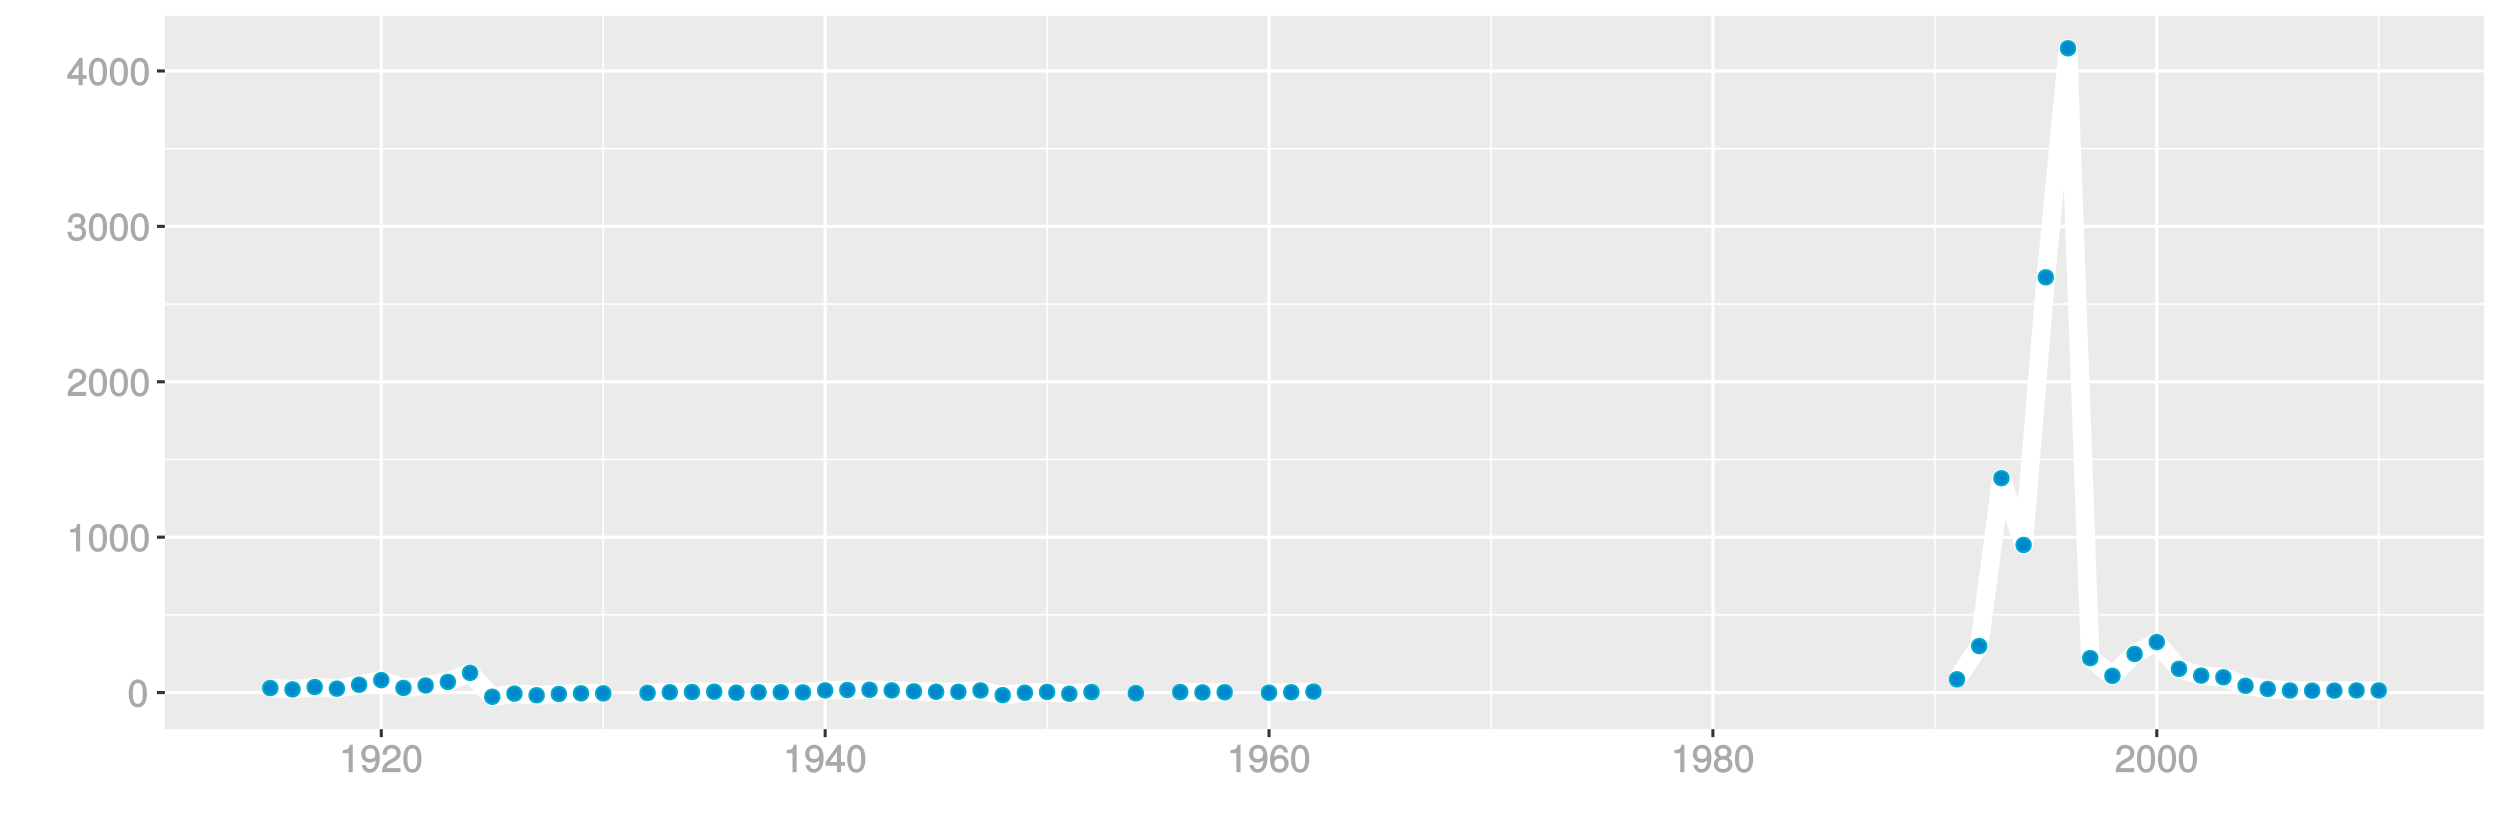 <?xml version="1.0" encoding="UTF-8"?>
<svg xmlns="http://www.w3.org/2000/svg" xmlns:xlink="http://www.w3.org/1999/xlink" width="864pt" height="288pt" viewBox="0 0 864 288" version="1.1">
<defs>
<g>
<symbol overflow="visible" id="glyph0-0">
<path style="stroke:none;" d=""/>
</symbol>
<symbol overflow="visible" id="glyph0-1">
<path style="stroke:none;" d="M 6.719 -4.562 C 6.719 -7.766 5.578 -9.484 3.578 -9.484 C 1.594 -9.484 0.422 -7.734 0.422 -4.641 C 0.422 -1.531 1.594 0.188 3.578 0.188 C 5.531 0.188 6.719 -1.531 6.719 -4.562 Z M 5.281 -4.672 C 5.281 -2.047 4.828 -1.031 3.547 -1.031 C 2.344 -1.031 1.859 -2.109 1.859 -4.625 C 1.859 -7.156 2.344 -8.203 3.578 -8.203 C 4.812 -8.203 5.281 -7.141 5.281 -4.672 Z M 5.281 -4.672 "/>
</symbol>
<symbol overflow="visible" id="glyph0-2">
<path style="stroke:none;" d="M 4.641 -0.125 L 4.641 -9.484 L 3.656 -9.484 C 3.219 -7.938 3.094 -7.875 1.188 -7.625 L 1.188 -6.562 L 3.219 -6.562 L 3.219 0 L 4.641 0 Z M 4.641 -0.125 "/>
</symbol>
<symbol overflow="visible" id="glyph0-3">
<path style="stroke:none;" d="M 6.766 -6.641 C 6.766 -8.203 5.438 -9.484 3.688 -9.484 C 1.812 -9.484 0.578 -8.391 0.5 -6.016 L 1.906 -6.016 C 2.016 -7.703 2.516 -8.219 3.656 -8.219 C 4.688 -8.219 5.328 -7.609 5.328 -6.609 C 5.328 -5.891 4.938 -5.359 4.125 -4.891 L 2.922 -4.219 C 1 -3.125 0.406 -2.156 0.281 0 L 6.703 0 L 6.703 -1.406 L 1.891 -1.406 C 1.969 -2.016 2.359 -2.406 3.484 -3.062 L 4.781 -3.766 C 6.078 -4.453 6.766 -5.516 6.766 -6.641 Z M 6.766 -6.641 "/>
</symbol>
<symbol overflow="visible" id="glyph0-4">
<path style="stroke:none;" d="M 6.703 -2.812 C 6.703 -3.922 6.125 -4.719 5.016 -5.094 L 5.016 -4.828 C 5.875 -5.156 6.438 -5.891 6.438 -6.812 C 6.438 -8.391 5.25 -9.484 3.5 -9.484 C 1.641 -9.484 0.5 -8.328 0.469 -6.234 L 1.891 -6.234 C 1.906 -7.734 2.344 -8.219 3.516 -8.219 C 4.531 -8.219 4.984 -7.75 4.984 -6.766 C 4.984 -5.781 4.703 -5.531 2.734 -5.531 L 2.734 -4.297 L 3.5 -4.297 C 4.766 -4.297 5.266 -3.828 5.266 -2.797 C 5.266 -1.641 4.688 -1.094 3.5 -1.094 C 2.25 -1.094 1.766 -1.578 1.672 -3.062 L 0.266 -3.062 C 0.422 -0.859 1.578 0.188 3.453 0.188 C 5.359 0.188 6.703 -1.062 6.703 -2.812 Z M 6.703 -2.812 "/>
</symbol>
<symbol overflow="visible" id="glyph0-5">
<path style="stroke:none;" d="M 6.891 -2.344 L 6.891 -3.516 L 5.531 -3.516 L 5.531 -9.484 L 4.469 -9.484 L 0.219 -3.594 L 0.219 -2.203 L 4.109 -2.203 L 4.109 0 L 5.531 0 L 5.531 -2.203 L 6.891 -2.203 Z M 4.25 -3.516 L 1.625 -3.516 L 4.344 -7.312 L 4.109 -7.391 L 4.109 -3.516 Z M 4.25 -3.516 "/>
</symbol>
<symbol overflow="visible" id="glyph0-6">
<path style="stroke:none;" d="M 6.75 -4.953 C 6.75 -7.844 5.609 -9.484 3.516 -9.484 C 1.75 -9.484 0.344 -8.094 0.344 -6.297 C 0.344 -4.578 1.656 -3.281 3.328 -3.281 C 4.203 -3.281 4.922 -3.641 5.531 -4.359 L 5.297 -4.453 C 5.281 -2.203 4.688 -1.094 3.375 -1.094 C 2.578 -1.094 2.141 -1.453 1.938 -2.484 L 0.516 -2.484 C 0.766 -0.828 1.891 0.188 3.297 0.188 C 5.453 0.188 6.75 -1.766 6.75 -4.953 Z M 5.219 -6.312 C 5.219 -5.188 4.578 -4.578 3.453 -4.578 C 2.359 -4.578 1.797 -5.141 1.797 -6.391 C 1.797 -7.547 2.438 -8.219 3.5 -8.219 C 4.562 -8.219 5.219 -7.516 5.219 -6.312 Z M 5.219 -6.312 "/>
</symbol>
<symbol overflow="visible" id="glyph0-7">
<path style="stroke:none;" d="M 6.797 -2.984 C 6.797 -4.703 5.5 -6 3.844 -6 C 2.938 -6 2.125 -5.609 1.625 -4.922 L 1.859 -4.844 C 1.875 -7.078 2.469 -8.203 3.781 -8.203 C 4.594 -8.203 5 -7.828 5.219 -6.812 L 6.625 -6.812 C 6.391 -8.453 5.266 -9.484 3.859 -9.484 C 1.719 -9.484 0.422 -7.547 0.422 -4.328 C 0.422 -1.453 1.547 0.188 3.656 0.188 C 5.406 0.188 6.797 -1.188 6.797 -2.984 Z M 5.359 -2.906 C 5.359 -1.734 4.719 -1.094 3.672 -1.094 C 2.594 -1.094 1.922 -1.781 1.922 -2.969 C 1.922 -4.109 2.578 -4.719 3.703 -4.719 C 4.812 -4.719 5.359 -4.141 5.359 -2.906 Z M 5.359 -2.906 "/>
</symbol>
<symbol overflow="visible" id="glyph0-8">
<path style="stroke:none;" d="M 6.797 -2.734 C 6.797 -3.75 6.156 -4.609 5.344 -4.984 C 6.125 -5.453 6.469 -6.016 6.469 -6.891 C 6.469 -8.328 5.219 -9.484 3.578 -9.484 C 1.953 -9.484 0.656 -8.328 0.656 -6.891 C 0.656 -6.031 1.016 -5.469 1.781 -4.984 C 1 -4.609 0.344 -3.75 0.344 -2.75 C 0.344 -1.047 1.75 0.188 3.578 0.188 C 5.391 0.188 6.797 -1.047 6.797 -2.734 Z M 5.031 -6.859 C 5.031 -6 4.531 -5.578 3.578 -5.578 C 2.609 -5.578 2.109 -6 2.109 -6.875 C 2.109 -7.766 2.609 -8.203 3.578 -8.203 C 4.547 -8.203 5.031 -7.766 5.031 -6.859 Z M 5.359 -2.719 C 5.359 -1.625 4.719 -1.094 3.547 -1.094 C 2.438 -1.094 1.781 -1.641 1.781 -2.719 C 1.781 -3.797 2.438 -4.344 3.578 -4.344 C 4.719 -4.344 5.359 -3.797 5.359 -2.719 Z M 5.359 -2.719 "/>
</symbol>
</g>
<clipPath id="clip1">
  <path d="M 56.984 5.48 L 859 5.48 L 859 253 L 56.984 253 Z M 56.984 5.48 "/>
</clipPath>
<clipPath id="clip2">
  <path d="M 56.984 212 L 859 212 L 859 213 L 56.984 213 Z M 56.984 212 "/>
</clipPath>
<clipPath id="clip3">
  <path d="M 56.984 158 L 859 158 L 859 160 L 56.984 160 Z M 56.984 158 "/>
</clipPath>
<clipPath id="clip4">
  <path d="M 56.984 104 L 859 104 L 859 106 L 56.984 106 Z M 56.984 104 "/>
</clipPath>
<clipPath id="clip5">
  <path d="M 56.984 51 L 859 51 L 859 52 L 56.984 52 Z M 56.984 51 "/>
</clipPath>
<clipPath id="clip6">
  <path d="M 208 5.48 L 209 5.48 L 209 253 L 208 253 Z M 208 5.48 "/>
</clipPath>
<clipPath id="clip7">
  <path d="M 361 5.48 L 363 5.48 L 363 253 L 361 253 Z M 361 5.48 "/>
</clipPath>
<clipPath id="clip8">
  <path d="M 515 5.48 L 516 5.48 L 516 253 L 515 253 Z M 515 5.48 "/>
</clipPath>
<clipPath id="clip9">
  <path d="M 668 5.48 L 669 5.48 L 669 253 L 668 253 Z M 668 5.48 "/>
</clipPath>
<clipPath id="clip10">
  <path d="M 821 5.48 L 823 5.48 L 823 253 L 821 253 Z M 821 5.48 "/>
</clipPath>
<clipPath id="clip11">
  <path d="M 56.984 238 L 859.52 238 L 859.52 240 L 56.984 240 Z M 56.984 238 "/>
</clipPath>
<clipPath id="clip12">
  <path d="M 56.984 185 L 859.52 185 L 859.52 187 L 56.984 187 Z M 56.984 185 "/>
</clipPath>
<clipPath id="clip13">
  <path d="M 56.984 131 L 859.52 131 L 859.52 133 L 56.984 133 Z M 56.984 131 "/>
</clipPath>
<clipPath id="clip14">
  <path d="M 56.984 77 L 859.52 77 L 859.52 79 L 56.984 79 Z M 56.984 77 "/>
</clipPath>
<clipPath id="clip15">
  <path d="M 56.984 23 L 859.52 23 L 859.52 26 L 56.984 26 Z M 56.984 23 "/>
</clipPath>
<clipPath id="clip16">
  <path d="M 131 5.48 L 133 5.48 L 133 253 L 131 253 Z M 131 5.48 "/>
</clipPath>
<clipPath id="clip17">
  <path d="M 284 5.48 L 286 5.48 L 286 253 L 284 253 Z M 284 5.48 "/>
</clipPath>
<clipPath id="clip18">
  <path d="M 438 5.48 L 440 5.48 L 440 253 L 438 253 Z M 438 5.48 "/>
</clipPath>
<clipPath id="clip19">
  <path d="M 591 5.48 L 593 5.48 L 593 253 L 591 253 Z M 591 5.48 "/>
</clipPath>
<clipPath id="clip20">
  <path d="M 744 5.48 L 746 5.48 L 746 253 L 744 253 Z M 744 5.48 "/>
</clipPath>
</defs>
<g id="surface336">
<rect x="0" y="0" width="864" height="288" style="fill:rgb(100%,100%,100%);fill-opacity:1;stroke:none;"/>
<rect x="0" y="0" width="864" height="288" style="fill:rgb(100%,100%,100%);fill-opacity:1;stroke:none;"/>
<path style="fill:none;stroke-width:1.067;stroke-linecap:round;stroke-linejoin:round;stroke:rgb(100%,100%,100%);stroke-opacity:1;stroke-miterlimit:10;" d="M 0 288 L 864 288 L 864 0 L 0 0 Z M 0 288 "/>
<g clip-path="url(#clip1)" clip-rule="nonzero">
<path style=" stroke:none;fill-rule:nonzero;fill:rgb(92.157%,92.157%,92.157%);fill-opacity:1;" d="M 56.984 252.016 L 858.52 252.016 L 858.52 5.48 L 56.984 5.48 Z M 56.984 252.016 "/>
</g>
<g clip-path="url(#clip2)" clip-rule="nonzero">
<path style="fill:none;stroke-width:0.533;stroke-linecap:butt;stroke-linejoin:round;stroke:rgb(100%,100%,100%);stroke-opacity:1;stroke-miterlimit:10;" d="M 56.984 212.496 L 858.52 212.496 "/>
</g>
<g clip-path="url(#clip3)" clip-rule="nonzero">
<path style="fill:none;stroke-width:0.533;stroke-linecap:butt;stroke-linejoin:round;stroke:rgb(100%,100%,100%);stroke-opacity:1;stroke-miterlimit:10;" d="M 56.984 158.789 L 858.52 158.789 "/>
</g>
<g clip-path="url(#clip4)" clip-rule="nonzero">
<path style="fill:none;stroke-width:0.533;stroke-linecap:butt;stroke-linejoin:round;stroke:rgb(100%,100%,100%);stroke-opacity:1;stroke-miterlimit:10;" d="M 56.984 105.086 L 858.52 105.086 "/>
</g>
<g clip-path="url(#clip5)" clip-rule="nonzero">
<path style="fill:none;stroke-width:0.533;stroke-linecap:butt;stroke-linejoin:round;stroke:rgb(100%,100%,100%);stroke-opacity:1;stroke-miterlimit:10;" d="M 56.984 51.379 L 858.52 51.379 "/>
</g>
<g clip-path="url(#clip6)" clip-rule="nonzero">
<path style="fill:none;stroke-width:0.533;stroke-linecap:butt;stroke-linejoin:round;stroke:rgb(100%,100%,100%);stroke-opacity:1;stroke-miterlimit:10;" d="M 208.473 252.016 L 208.473 5.48 "/>
</g>
<g clip-path="url(#clip7)" clip-rule="nonzero">
<path style="fill:none;stroke-width:0.533;stroke-linecap:butt;stroke-linejoin:round;stroke:rgb(100%,100%,100%);stroke-opacity:1;stroke-miterlimit:10;" d="M 361.875 252.016 L 361.875 5.48 "/>
</g>
<g clip-path="url(#clip8)" clip-rule="nonzero">
<path style="fill:none;stroke-width:0.533;stroke-linecap:butt;stroke-linejoin:round;stroke:rgb(100%,100%,100%);stroke-opacity:1;stroke-miterlimit:10;" d="M 515.281 252.016 L 515.281 5.48 "/>
</g>
<g clip-path="url(#clip9)" clip-rule="nonzero">
<path style="fill:none;stroke-width:0.533;stroke-linecap:butt;stroke-linejoin:round;stroke:rgb(100%,100%,100%);stroke-opacity:1;stroke-miterlimit:10;" d="M 668.684 252.016 L 668.684 5.48 "/>
</g>
<g clip-path="url(#clip10)" clip-rule="nonzero">
<path style="fill:none;stroke-width:0.533;stroke-linecap:butt;stroke-linejoin:round;stroke:rgb(100%,100%,100%);stroke-opacity:1;stroke-miterlimit:10;" d="M 822.086 252.016 L 822.086 5.48 "/>
</g>
<g clip-path="url(#clip11)" clip-rule="nonzero">
<path style="fill:none;stroke-width:1.067;stroke-linecap:butt;stroke-linejoin:round;stroke:rgb(100%,100%,100%);stroke-opacity:1;stroke-miterlimit:10;" d="M 56.984 239.348 L 858.52 239.348 "/>
</g>
<g clip-path="url(#clip12)" clip-rule="nonzero">
<path style="fill:none;stroke-width:1.067;stroke-linecap:butt;stroke-linejoin:round;stroke:rgb(100%,100%,100%);stroke-opacity:1;stroke-miterlimit:10;" d="M 56.984 185.645 L 858.52 185.645 "/>
</g>
<g clip-path="url(#clip13)" clip-rule="nonzero">
<path style="fill:none;stroke-width:1.067;stroke-linecap:butt;stroke-linejoin:round;stroke:rgb(100%,100%,100%);stroke-opacity:1;stroke-miterlimit:10;" d="M 56.984 131.938 L 858.52 131.938 "/>
</g>
<g clip-path="url(#clip14)" clip-rule="nonzero">
<path style="fill:none;stroke-width:1.067;stroke-linecap:butt;stroke-linejoin:round;stroke:rgb(100%,100%,100%);stroke-opacity:1;stroke-miterlimit:10;" d="M 56.984 78.23 L 858.52 78.23 "/>
</g>
<g clip-path="url(#clip15)" clip-rule="nonzero">
<path style="fill:none;stroke-width:1.067;stroke-linecap:butt;stroke-linejoin:round;stroke:rgb(100%,100%,100%);stroke-opacity:1;stroke-miterlimit:10;" d="M 56.984 24.527 L 858.52 24.527 "/>
</g>
<g clip-path="url(#clip16)" clip-rule="nonzero">
<path style="fill:none;stroke-width:1.067;stroke-linecap:butt;stroke-linejoin:round;stroke:rgb(100%,100%,100%);stroke-opacity:1;stroke-miterlimit:10;" d="M 131.77 252.016 L 131.77 5.48 "/>
</g>
<g clip-path="url(#clip17)" clip-rule="nonzero">
<path style="fill:none;stroke-width:1.067;stroke-linecap:butt;stroke-linejoin:round;stroke:rgb(100%,100%,100%);stroke-opacity:1;stroke-miterlimit:10;" d="M 285.176 252.016 L 285.176 5.48 "/>
</g>
<g clip-path="url(#clip18)" clip-rule="nonzero">
<path style="fill:none;stroke-width:1.067;stroke-linecap:butt;stroke-linejoin:round;stroke:rgb(100%,100%,100%);stroke-opacity:1;stroke-miterlimit:10;" d="M 438.578 252.016 L 438.578 5.48 "/>
</g>
<g clip-path="url(#clip19)" clip-rule="nonzero">
<path style="fill:none;stroke-width:1.067;stroke-linecap:butt;stroke-linejoin:round;stroke:rgb(100%,100%,100%);stroke-opacity:1;stroke-miterlimit:10;" d="M 591.98 252.016 L 591.98 5.48 "/>
</g>
<g clip-path="url(#clip20)" clip-rule="nonzero">
<path style="fill:none;stroke-width:1.067;stroke-linecap:butt;stroke-linejoin:round;stroke:rgb(100%,100%,100%);stroke-opacity:1;stroke-miterlimit:10;" d="M 745.387 252.016 L 745.387 5.48 "/>
</g>
<path style="fill:none;stroke-width:6.402;stroke-linecap:butt;stroke-linejoin:round;stroke:rgb(100%,100%,100%);stroke-opacity:1;stroke-miterlimit:1;" d="M 93.418 237.793 L 101.09 238.25 L 108.762 237.438 L 116.43 238.004 L 124.102 236.664 L 131.77 235.051 L 139.441 237.758 L 147.109 236.895 L 154.781 235.664 L 162.453 232.543 L 170.121 240.809 L 177.793 239.727 L 185.461 240.285 L 193.133 239.84 L 200.801 239.621 L 208.473 239.633 "/>
<path style="fill:none;stroke-width:6.402;stroke-linecap:butt;stroke-linejoin:round;stroke:rgb(100%,100%,100%);stroke-opacity:1;stroke-miterlimit:1;" d="M 223.812 239.469 L 231.484 239.223 L 239.152 239.168 L 246.824 239.055 L 254.492 239.402 L 262.164 239.234 L 269.832 239.238 L 277.504 239.293 L 285.176 238.602 L 292.844 238.461 L 300.516 238.387 L 308.184 238.602 L 315.855 238.93 L 323.523 239.07 L 331.195 239.086 L 338.867 238.621 L 346.535 240.254 L 354.207 239.402 L 361.875 239.133 L 369.547 239.762 L 377.215 239.18 "/>
<path style="fill:none;stroke-width:6.402;stroke-linecap:butt;stroke-linejoin:round;stroke:rgb(100%,100%,100%);stroke-opacity:1;stroke-miterlimit:1;" d="M 407.898 239.18 L 415.566 239.293 L 423.238 239.238 "/>
<path style="fill:none;stroke-width:6.402;stroke-linecap:butt;stroke-linejoin:round;stroke:rgb(100%,100%,100%);stroke-opacity:1;stroke-miterlimit:1;" d="M 438.578 239.402 L 446.25 239.242 L 453.918 239.031 "/>
<path style="fill:none;stroke-width:6.402;stroke-linecap:butt;stroke-linejoin:round;stroke:rgb(100%,100%,100%);stroke-opacity:1;stroke-miterlimit:1;" d="M 676.355 234.77 L 684.023 223.285 L 691.695 165.262 L 699.363 188.34 L 707.035 95.836 L 714.703 16.688 L 722.375 227.453 L 730.047 233.578 L 737.715 226.016 L 745.387 221.891 L 753.055 231.152 L 760.727 233.5 L 768.395 234.066 L 776.066 237.008 L 783.734 238.113 L 791.406 238.633 L 799.078 238.691 L 806.746 238.68 L 814.418 238.609 L 822.086 238.633 "/>
<path style="fill-rule:nonzero;fill:rgb(0%,53.333%,80%);fill-opacity:1;stroke-width:0.709;stroke-linecap:round;stroke-linejoin:round;stroke:rgb(0%,66.667%,80%);stroke-opacity:1;stroke-miterlimit:10;" d="M 95.906 237.793 C 95.906 241.109 90.93 241.109 90.93 237.793 C 90.93 234.477 95.906 234.477 95.906 237.793 "/>
<path style="fill-rule:nonzero;fill:rgb(0%,53.333%,80%);fill-opacity:1;stroke-width:0.709;stroke-linecap:round;stroke-linejoin:round;stroke:rgb(0%,66.667%,80%);stroke-opacity:1;stroke-miterlimit:10;" d="M 103.578 238.25 C 103.578 241.57 98.602 241.57 98.602 238.25 C 98.602 234.934 103.578 234.934 103.578 238.25 "/>
<path style="fill-rule:nonzero;fill:rgb(0%,53.333%,80%);fill-opacity:1;stroke-width:0.709;stroke-linecap:round;stroke-linejoin:round;stroke:rgb(0%,66.667%,80%);stroke-opacity:1;stroke-miterlimit:10;" d="M 111.25 237.438 C 111.25 240.754 106.273 240.754 106.273 237.438 C 106.273 234.117 111.25 234.117 111.25 237.438 "/>
<path style="fill-rule:nonzero;fill:rgb(0%,53.333%,80%);fill-opacity:1;stroke-width:0.709;stroke-linecap:round;stroke-linejoin:round;stroke:rgb(0%,66.667%,80%);stroke-opacity:1;stroke-miterlimit:10;" d="M 118.918 238.004 C 118.918 241.324 113.941 241.324 113.941 238.004 C 113.941 234.688 118.918 234.688 118.918 238.004 "/>
<path style="fill-rule:nonzero;fill:rgb(0%,53.333%,80%);fill-opacity:1;stroke-width:0.709;stroke-linecap:round;stroke-linejoin:round;stroke:rgb(0%,66.667%,80%);stroke-opacity:1;stroke-miterlimit:10;" d="M 126.59 236.664 C 126.59 239.98 121.613 239.98 121.613 236.664 C 121.613 233.344 126.59 233.344 126.59 236.664 "/>
<path style="fill-rule:nonzero;fill:rgb(0%,53.333%,80%);fill-opacity:1;stroke-width:0.709;stroke-linecap:round;stroke-linejoin:round;stroke:rgb(0%,66.667%,80%);stroke-opacity:1;stroke-miterlimit:10;" d="M 134.258 235.051 C 134.258 238.371 129.281 238.371 129.281 235.051 C 129.281 231.734 134.258 231.734 134.258 235.051 "/>
<path style="fill-rule:nonzero;fill:rgb(0%,53.333%,80%);fill-opacity:1;stroke-width:0.709;stroke-linecap:round;stroke-linejoin:round;stroke:rgb(0%,66.667%,80%);stroke-opacity:1;stroke-miterlimit:10;" d="M 141.93 237.758 C 141.93 241.074 136.953 241.074 136.953 237.758 C 136.953 234.438 141.93 234.438 141.93 237.758 "/>
<path style="fill-rule:nonzero;fill:rgb(0%,53.333%,80%);fill-opacity:1;stroke-width:0.709;stroke-linecap:round;stroke-linejoin:round;stroke:rgb(0%,66.667%,80%);stroke-opacity:1;stroke-miterlimit:10;" d="M 149.598 236.895 C 149.598 240.211 144.621 240.211 144.621 236.895 C 144.621 233.574 149.598 233.574 149.598 236.895 "/>
<path style="fill-rule:nonzero;fill:rgb(0%,53.333%,80%);fill-opacity:1;stroke-width:0.709;stroke-linecap:round;stroke-linejoin:round;stroke:rgb(0%,66.667%,80%);stroke-opacity:1;stroke-miterlimit:10;" d="M 157.27 235.664 C 157.27 238.98 152.293 238.98 152.293 235.664 C 152.293 232.344 157.27 232.344 157.27 235.664 "/>
<path style="fill-rule:nonzero;fill:rgb(0%,53.333%,80%);fill-opacity:1;stroke-width:0.709;stroke-linecap:round;stroke-linejoin:round;stroke:rgb(0%,66.667%,80%);stroke-opacity:1;stroke-miterlimit:10;" d="M 164.941 232.543 C 164.941 235.859 159.965 235.859 159.965 232.543 C 159.965 229.223 164.941 229.223 164.941 232.543 "/>
<path style="fill-rule:nonzero;fill:rgb(0%,53.333%,80%);fill-opacity:1;stroke-width:0.709;stroke-linecap:round;stroke-linejoin:round;stroke:rgb(0%,66.667%,80%);stroke-opacity:1;stroke-miterlimit:10;" d="M 172.609 240.809 C 172.609 244.125 167.633 244.125 167.633 240.809 C 167.633 237.488 172.609 237.488 172.609 240.809 "/>
<path style="fill-rule:nonzero;fill:rgb(0%,53.333%,80%);fill-opacity:1;stroke-width:0.709;stroke-linecap:round;stroke-linejoin:round;stroke:rgb(0%,66.667%,80%);stroke-opacity:1;stroke-miterlimit:10;" d="M 180.281 239.727 C 180.281 243.043 175.305 243.043 175.305 239.727 C 175.305 236.41 180.281 236.41 180.281 239.727 "/>
<path style="fill-rule:nonzero;fill:rgb(0%,53.333%,80%);fill-opacity:1;stroke-width:0.709;stroke-linecap:round;stroke-linejoin:round;stroke:rgb(0%,66.667%,80%);stroke-opacity:1;stroke-miterlimit:10;" d="M 187.949 240.285 C 187.949 243.602 182.973 243.602 182.973 240.285 C 182.973 236.965 187.949 236.965 187.949 240.285 "/>
<path style="fill-rule:nonzero;fill:rgb(0%,53.333%,80%);fill-opacity:1;stroke-width:0.709;stroke-linecap:round;stroke-linejoin:round;stroke:rgb(0%,66.667%,80%);stroke-opacity:1;stroke-miterlimit:10;" d="M 195.621 239.84 C 195.621 243.16 190.645 243.16 190.645 239.84 C 190.645 236.523 195.621 236.523 195.621 239.84 "/>
<path style="fill-rule:nonzero;fill:rgb(0%,53.333%,80%);fill-opacity:1;stroke-width:0.709;stroke-linecap:round;stroke-linejoin:round;stroke:rgb(0%,66.667%,80%);stroke-opacity:1;stroke-miterlimit:10;" d="M 203.289 239.621 C 203.289 242.938 198.312 242.938 198.312 239.621 C 198.312 236.301 203.289 236.301 203.289 239.621 "/>
<path style="fill-rule:nonzero;fill:rgb(0%,53.333%,80%);fill-opacity:1;stroke-width:0.709;stroke-linecap:round;stroke-linejoin:round;stroke:rgb(0%,66.667%,80%);stroke-opacity:1;stroke-miterlimit:10;" d="M 210.961 239.633 C 210.961 242.953 205.984 242.953 205.984 239.633 C 205.984 236.316 210.961 236.316 210.961 239.633 "/>
<path style="fill-rule:nonzero;fill:rgb(0%,53.333%,80%);fill-opacity:1;stroke-width:0.709;stroke-linecap:round;stroke-linejoin:round;stroke:rgb(0%,66.667%,80%);stroke-opacity:1;stroke-miterlimit:10;" d="M 226.301 239.469 C 226.301 242.785 221.324 242.785 221.324 239.469 C 221.324 236.152 226.301 236.152 226.301 239.469 "/>
<path style="fill-rule:nonzero;fill:rgb(0%,53.333%,80%);fill-opacity:1;stroke-width:0.709;stroke-linecap:round;stroke-linejoin:round;stroke:rgb(0%,66.667%,80%);stroke-opacity:1;stroke-miterlimit:10;" d="M 233.973 239.223 C 233.973 242.543 228.996 242.543 228.996 239.223 C 228.996 235.906 233.973 235.906 233.973 239.223 "/>
<path style="fill-rule:nonzero;fill:rgb(0%,53.333%,80%);fill-opacity:1;stroke-width:0.709;stroke-linecap:round;stroke-linejoin:round;stroke:rgb(0%,66.667%,80%);stroke-opacity:1;stroke-miterlimit:10;" d="M 241.641 239.168 C 241.641 242.484 236.664 242.484 236.664 239.168 C 236.664 235.848 241.641 235.848 241.641 239.168 "/>
<path style="fill-rule:nonzero;fill:rgb(0%,53.333%,80%);fill-opacity:1;stroke-width:0.709;stroke-linecap:round;stroke-linejoin:round;stroke:rgb(0%,66.667%,80%);stroke-opacity:1;stroke-miterlimit:10;" d="M 249.312 239.055 C 249.312 242.375 244.336 242.375 244.336 239.055 C 244.336 235.738 249.312 235.738 249.312 239.055 "/>
<path style="fill-rule:nonzero;fill:rgb(0%,53.333%,80%);fill-opacity:1;stroke-width:0.709;stroke-linecap:round;stroke-linejoin:round;stroke:rgb(0%,66.667%,80%);stroke-opacity:1;stroke-miterlimit:10;" d="M 256.98 239.402 C 256.98 242.723 252.004 242.723 252.004 239.402 C 252.004 236.086 256.98 236.086 256.98 239.402 "/>
<path style="fill-rule:nonzero;fill:rgb(0%,53.333%,80%);fill-opacity:1;stroke-width:0.709;stroke-linecap:round;stroke-linejoin:round;stroke:rgb(0%,66.667%,80%);stroke-opacity:1;stroke-miterlimit:10;" d="M 264.652 239.234 C 264.652 242.555 259.676 242.555 259.676 239.234 C 259.676 235.918 264.652 235.918 264.652 239.234 "/>
<path style="fill-rule:nonzero;fill:rgb(0%,53.333%,80%);fill-opacity:1;stroke-width:0.709;stroke-linecap:round;stroke-linejoin:round;stroke:rgb(0%,66.667%,80%);stroke-opacity:1;stroke-miterlimit:10;" d="M 272.32 239.238 C 272.32 242.555 267.344 242.555 267.344 239.238 C 267.344 235.922 272.32 235.922 272.32 239.238 "/>
<path style="fill-rule:nonzero;fill:rgb(0%,53.333%,80%);fill-opacity:1;stroke-width:0.709;stroke-linecap:round;stroke-linejoin:round;stroke:rgb(0%,66.667%,80%);stroke-opacity:1;stroke-miterlimit:10;" d="M 279.992 239.293 C 279.992 242.613 275.016 242.613 275.016 239.293 C 275.016 235.977 279.992 235.977 279.992 239.293 "/>
<path style="fill-rule:nonzero;fill:rgb(0%,53.333%,80%);fill-opacity:1;stroke-width:0.709;stroke-linecap:round;stroke-linejoin:round;stroke:rgb(0%,66.667%,80%);stroke-opacity:1;stroke-miterlimit:10;" d="M 287.664 238.602 C 287.664 241.922 282.688 241.922 282.688 238.602 C 282.688 235.285 287.664 235.285 287.664 238.602 "/>
<path style="fill-rule:nonzero;fill:rgb(0%,53.333%,80%);fill-opacity:1;stroke-width:0.709;stroke-linecap:round;stroke-linejoin:round;stroke:rgb(0%,66.667%,80%);stroke-opacity:1;stroke-miterlimit:10;" d="M 295.332 238.461 C 295.332 241.777 290.355 241.777 290.355 238.461 C 290.355 235.145 295.332 235.145 295.332 238.461 "/>
<path style="fill-rule:nonzero;fill:rgb(0%,53.333%,80%);fill-opacity:1;stroke-width:0.709;stroke-linecap:round;stroke-linejoin:round;stroke:rgb(0%,66.667%,80%);stroke-opacity:1;stroke-miterlimit:10;" d="M 303.004 238.387 C 303.004 241.703 298.027 241.703 298.027 238.387 C 298.027 235.066 303.004 235.066 303.004 238.387 "/>
<path style="fill-rule:nonzero;fill:rgb(0%,53.333%,80%);fill-opacity:1;stroke-width:0.709;stroke-linecap:round;stroke-linejoin:round;stroke:rgb(0%,66.667%,80%);stroke-opacity:1;stroke-miterlimit:10;" d="M 310.672 238.602 C 310.672 241.918 305.695 241.918 305.695 238.602 C 305.695 235.281 310.672 235.281 310.672 238.602 "/>
<path style="fill-rule:nonzero;fill:rgb(0%,53.333%,80%);fill-opacity:1;stroke-width:0.709;stroke-linecap:round;stroke-linejoin:round;stroke:rgb(0%,66.667%,80%);stroke-opacity:1;stroke-miterlimit:10;" d="M 318.344 238.93 C 318.344 242.246 313.367 242.246 313.367 238.93 C 313.367 235.613 318.344 235.613 318.344 238.93 "/>
<path style="fill-rule:nonzero;fill:rgb(0%,53.333%,80%);fill-opacity:1;stroke-width:0.709;stroke-linecap:round;stroke-linejoin:round;stroke:rgb(0%,66.667%,80%);stroke-opacity:1;stroke-miterlimit:10;" d="M 326.012 239.07 C 326.012 242.391 321.035 242.391 321.035 239.07 C 321.035 235.754 326.012 235.754 326.012 239.07 "/>
<path style="fill-rule:nonzero;fill:rgb(0%,53.333%,80%);fill-opacity:1;stroke-width:0.709;stroke-linecap:round;stroke-linejoin:round;stroke:rgb(0%,66.667%,80%);stroke-opacity:1;stroke-miterlimit:10;" d="M 333.684 239.086 C 333.684 242.402 328.707 242.402 328.707 239.086 C 328.707 235.766 333.684 235.766 333.684 239.086 "/>
<path style="fill-rule:nonzero;fill:rgb(0%,53.333%,80%);fill-opacity:1;stroke-width:0.709;stroke-linecap:round;stroke-linejoin:round;stroke:rgb(0%,66.667%,80%);stroke-opacity:1;stroke-miterlimit:10;" d="M 341.355 238.621 C 341.355 241.938 336.379 241.938 336.379 238.621 C 336.379 235.301 341.355 235.301 341.355 238.621 "/>
<path style="fill-rule:nonzero;fill:rgb(0%,53.333%,80%);fill-opacity:1;stroke-width:0.709;stroke-linecap:round;stroke-linejoin:round;stroke:rgb(0%,66.667%,80%);stroke-opacity:1;stroke-miterlimit:10;" d="M 349.023 240.254 C 349.023 243.57 344.047 243.57 344.047 240.254 C 344.047 236.938 349.023 236.938 349.023 240.254 "/>
<path style="fill-rule:nonzero;fill:rgb(0%,53.333%,80%);fill-opacity:1;stroke-width:0.709;stroke-linecap:round;stroke-linejoin:round;stroke:rgb(0%,66.667%,80%);stroke-opacity:1;stroke-miterlimit:10;" d="M 356.695 239.402 C 356.695 242.719 351.719 242.719 351.719 239.402 C 351.719 236.082 356.695 236.082 356.695 239.402 "/>
<path style="fill-rule:nonzero;fill:rgb(0%,53.333%,80%);fill-opacity:1;stroke-width:0.709;stroke-linecap:round;stroke-linejoin:round;stroke:rgb(0%,66.667%,80%);stroke-opacity:1;stroke-miterlimit:10;" d="M 364.363 239.133 C 364.363 242.449 359.387 242.449 359.387 239.133 C 359.387 235.816 364.363 235.816 364.363 239.133 "/>
<path style="fill-rule:nonzero;fill:rgb(0%,53.333%,80%);fill-opacity:1;stroke-width:0.709;stroke-linecap:round;stroke-linejoin:round;stroke:rgb(0%,66.667%,80%);stroke-opacity:1;stroke-miterlimit:10;" d="M 372.035 239.762 C 372.035 243.078 367.059 243.078 367.059 239.762 C 367.059 236.441 372.035 236.441 372.035 239.762 "/>
<path style="fill-rule:nonzero;fill:rgb(0%,53.333%,80%);fill-opacity:1;stroke-width:0.709;stroke-linecap:round;stroke-linejoin:round;stroke:rgb(0%,66.667%,80%);stroke-opacity:1;stroke-miterlimit:10;" d="M 379.703 239.18 C 379.703 242.496 374.727 242.496 374.727 239.18 C 374.727 235.863 379.703 235.863 379.703 239.18 "/>
<path style="fill-rule:nonzero;fill:rgb(0%,53.333%,80%);fill-opacity:1;stroke-width:0.709;stroke-linecap:round;stroke-linejoin:round;stroke:rgb(0%,66.667%,80%);stroke-opacity:1;stroke-miterlimit:10;" d="M 395.047 239.566 C 395.047 242.883 390.07 242.883 390.07 239.566 C 390.07 236.246 395.047 236.246 395.047 239.566 "/>
<path style="fill-rule:nonzero;fill:rgb(0%,53.333%,80%);fill-opacity:1;stroke-width:0.709;stroke-linecap:round;stroke-linejoin:round;stroke:rgb(0%,66.667%,80%);stroke-opacity:1;stroke-miterlimit:10;" d="M 410.387 239.18 C 410.387 242.496 405.41 242.496 405.41 239.18 C 405.41 235.859 410.387 235.859 410.387 239.18 "/>
<path style="fill-rule:nonzero;fill:rgb(0%,53.333%,80%);fill-opacity:1;stroke-width:0.709;stroke-linecap:round;stroke-linejoin:round;stroke:rgb(0%,66.667%,80%);stroke-opacity:1;stroke-miterlimit:10;" d="M 418.055 239.293 C 418.055 242.609 413.078 242.609 413.078 239.293 C 413.078 235.977 418.055 235.977 418.055 239.293 "/>
<path style="fill-rule:nonzero;fill:rgb(0%,53.333%,80%);fill-opacity:1;stroke-width:0.709;stroke-linecap:round;stroke-linejoin:round;stroke:rgb(0%,66.667%,80%);stroke-opacity:1;stroke-miterlimit:10;" d="M 425.727 239.238 C 425.727 242.559 420.75 242.559 420.75 239.238 C 420.75 235.922 425.727 235.922 425.727 239.238 "/>
<path style="fill-rule:nonzero;fill:rgb(0%,53.333%,80%);fill-opacity:1;stroke-width:0.709;stroke-linecap:round;stroke-linejoin:round;stroke:rgb(0%,66.667%,80%);stroke-opacity:1;stroke-miterlimit:10;" d="M 441.066 239.402 C 441.066 242.719 436.09 242.719 436.09 239.402 C 436.09 236.082 441.066 236.082 441.066 239.402 "/>
<path style="fill-rule:nonzero;fill:rgb(0%,53.333%,80%);fill-opacity:1;stroke-width:0.709;stroke-linecap:round;stroke-linejoin:round;stroke:rgb(0%,66.667%,80%);stroke-opacity:1;stroke-miterlimit:10;" d="M 448.738 239.242 C 448.738 242.559 443.762 242.559 443.762 239.242 C 443.762 235.922 448.738 235.922 448.738 239.242 "/>
<path style="fill-rule:nonzero;fill:rgb(0%,53.333%,80%);fill-opacity:1;stroke-width:0.709;stroke-linecap:round;stroke-linejoin:round;stroke:rgb(0%,66.667%,80%);stroke-opacity:1;stroke-miterlimit:10;" d="M 456.406 239.031 C 456.406 242.352 451.43 242.352 451.43 239.031 C 451.43 235.715 456.406 235.715 456.406 239.031 "/>
<path style="fill-rule:nonzero;fill:rgb(0%,53.333%,80%);fill-opacity:1;stroke-width:0.709;stroke-linecap:round;stroke-linejoin:round;stroke:rgb(0%,66.667%,80%);stroke-opacity:1;stroke-miterlimit:10;" d="M 678.844 234.77 C 678.844 238.086 673.867 238.086 673.867 234.77 C 673.867 231.449 678.844 231.449 678.844 234.77 "/>
<path style="fill-rule:nonzero;fill:rgb(0%,53.333%,80%);fill-opacity:1;stroke-width:0.709;stroke-linecap:round;stroke-linejoin:round;stroke:rgb(0%,66.667%,80%);stroke-opacity:1;stroke-miterlimit:10;" d="M 686.512 223.285 C 686.512 226.602 681.535 226.602 681.535 223.285 C 681.535 219.969 686.512 219.969 686.512 223.285 "/>
<path style="fill-rule:nonzero;fill:rgb(0%,53.333%,80%);fill-opacity:1;stroke-width:0.709;stroke-linecap:round;stroke-linejoin:round;stroke:rgb(0%,66.667%,80%);stroke-opacity:1;stroke-miterlimit:10;" d="M 694.184 165.262 C 694.184 168.582 689.207 168.582 689.207 165.262 C 689.207 161.945 694.184 161.945 694.184 165.262 "/>
<path style="fill-rule:nonzero;fill:rgb(0%,53.333%,80%);fill-opacity:1;stroke-width:0.709;stroke-linecap:round;stroke-linejoin:round;stroke:rgb(0%,66.667%,80%);stroke-opacity:1;stroke-miterlimit:10;" d="M 701.852 188.34 C 701.852 191.656 696.875 191.656 696.875 188.34 C 696.875 185.023 701.852 185.023 701.852 188.34 "/>
<path style="fill-rule:nonzero;fill:rgb(0%,53.333%,80%);fill-opacity:1;stroke-width:0.709;stroke-linecap:round;stroke-linejoin:round;stroke:rgb(0%,66.667%,80%);stroke-opacity:1;stroke-miterlimit:10;" d="M 709.523 95.836 C 709.523 99.152 704.547 99.152 704.547 95.836 C 704.547 92.516 709.523 92.516 709.523 95.836 "/>
<path style="fill-rule:nonzero;fill:rgb(0%,53.333%,80%);fill-opacity:1;stroke-width:0.709;stroke-linecap:round;stroke-linejoin:round;stroke:rgb(0%,66.667%,80%);stroke-opacity:1;stroke-miterlimit:10;" d="M 717.191 16.688 C 717.191 20.004 712.215 20.004 712.215 16.688 C 712.215 13.367 717.191 13.367 717.191 16.688 "/>
<path style="fill-rule:nonzero;fill:rgb(0%,53.333%,80%);fill-opacity:1;stroke-width:0.709;stroke-linecap:round;stroke-linejoin:round;stroke:rgb(0%,66.667%,80%);stroke-opacity:1;stroke-miterlimit:10;" d="M 724.863 227.453 C 724.863 230.77 719.887 230.77 719.887 227.453 C 719.887 224.137 724.863 224.137 724.863 227.453 "/>
<path style="fill-rule:nonzero;fill:rgb(0%,53.333%,80%);fill-opacity:1;stroke-width:0.709;stroke-linecap:round;stroke-linejoin:round;stroke:rgb(0%,66.667%,80%);stroke-opacity:1;stroke-miterlimit:10;" d="M 732.535 233.578 C 732.535 236.895 727.559 236.895 727.559 233.578 C 727.559 230.262 732.535 230.262 732.535 233.578 "/>
<path style="fill-rule:nonzero;fill:rgb(0%,53.333%,80%);fill-opacity:1;stroke-width:0.709;stroke-linecap:round;stroke-linejoin:round;stroke:rgb(0%,66.667%,80%);stroke-opacity:1;stroke-miterlimit:10;" d="M 740.203 226.016 C 740.203 229.332 735.227 229.332 735.227 226.016 C 735.227 222.699 740.203 222.699 740.203 226.016 "/>
<path style="fill-rule:nonzero;fill:rgb(0%,53.333%,80%);fill-opacity:1;stroke-width:0.709;stroke-linecap:round;stroke-linejoin:round;stroke:rgb(0%,66.667%,80%);stroke-opacity:1;stroke-miterlimit:10;" d="M 747.875 221.891 C 747.875 225.211 742.898 225.211 742.898 221.891 C 742.898 218.574 747.875 218.574 747.875 221.891 "/>
<path style="fill-rule:nonzero;fill:rgb(0%,53.333%,80%);fill-opacity:1;stroke-width:0.709;stroke-linecap:round;stroke-linejoin:round;stroke:rgb(0%,66.667%,80%);stroke-opacity:1;stroke-miterlimit:10;" d="M 755.543 231.152 C 755.543 234.473 750.566 234.473 750.566 231.152 C 750.566 227.836 755.543 227.836 755.543 231.152 "/>
<path style="fill-rule:nonzero;fill:rgb(0%,53.333%,80%);fill-opacity:1;stroke-width:0.709;stroke-linecap:round;stroke-linejoin:round;stroke:rgb(0%,66.667%,80%);stroke-opacity:1;stroke-miterlimit:10;" d="M 763.215 233.5 C 763.215 236.816 758.238 236.816 758.238 233.5 C 758.238 230.184 763.215 230.184 763.215 233.5 "/>
<path style="fill-rule:nonzero;fill:rgb(0%,53.333%,80%);fill-opacity:1;stroke-width:0.709;stroke-linecap:round;stroke-linejoin:round;stroke:rgb(0%,66.667%,80%);stroke-opacity:1;stroke-miterlimit:10;" d="M 770.883 234.066 C 770.883 237.383 765.906 237.383 765.906 234.066 C 765.906 230.75 770.883 230.75 770.883 234.066 "/>
<path style="fill-rule:nonzero;fill:rgb(0%,53.333%,80%);fill-opacity:1;stroke-width:0.709;stroke-linecap:round;stroke-linejoin:round;stroke:rgb(0%,66.667%,80%);stroke-opacity:1;stroke-miterlimit:10;" d="M 778.555 237.008 C 778.555 240.328 773.578 240.328 773.578 237.008 C 773.578 233.691 778.555 233.691 778.555 237.008 "/>
<path style="fill-rule:nonzero;fill:rgb(0%,53.333%,80%);fill-opacity:1;stroke-width:0.709;stroke-linecap:round;stroke-linejoin:round;stroke:rgb(0%,66.667%,80%);stroke-opacity:1;stroke-miterlimit:10;" d="M 786.223 238.113 C 786.223 241.434 781.246 241.434 781.246 238.113 C 781.246 234.797 786.223 234.797 786.223 238.113 "/>
<path style="fill-rule:nonzero;fill:rgb(0%,53.333%,80%);fill-opacity:1;stroke-width:0.709;stroke-linecap:round;stroke-linejoin:round;stroke:rgb(0%,66.667%,80%);stroke-opacity:1;stroke-miterlimit:10;" d="M 793.895 238.633 C 793.895 241.949 788.918 241.949 788.918 238.633 C 788.918 235.316 793.895 235.316 793.895 238.633 "/>
<path style="fill-rule:nonzero;fill:rgb(0%,53.333%,80%);fill-opacity:1;stroke-width:0.709;stroke-linecap:round;stroke-linejoin:round;stroke:rgb(0%,66.667%,80%);stroke-opacity:1;stroke-miterlimit:10;" d="M 801.566 238.691 C 801.566 242.008 796.59 242.008 796.59 238.691 C 796.59 235.371 801.566 235.371 801.566 238.691 "/>
<path style="fill-rule:nonzero;fill:rgb(0%,53.333%,80%);fill-opacity:1;stroke-width:0.709;stroke-linecap:round;stroke-linejoin:round;stroke:rgb(0%,66.667%,80%);stroke-opacity:1;stroke-miterlimit:10;" d="M 809.234 238.68 C 809.234 241.996 804.258 241.996 804.258 238.68 C 804.258 235.359 809.234 235.359 809.234 238.68 "/>
<path style="fill-rule:nonzero;fill:rgb(0%,53.333%,80%);fill-opacity:1;stroke-width:0.709;stroke-linecap:round;stroke-linejoin:round;stroke:rgb(0%,66.667%,80%);stroke-opacity:1;stroke-miterlimit:10;" d="M 816.906 238.609 C 816.906 241.93 811.93 241.93 811.93 238.609 C 811.93 235.293 816.906 235.293 816.906 238.609 "/>
<path style="fill-rule:nonzero;fill:rgb(0%,53.333%,80%);fill-opacity:1;stroke-width:0.709;stroke-linecap:round;stroke-linejoin:round;stroke:rgb(0%,66.667%,80%);stroke-opacity:1;stroke-miterlimit:10;" d="M 824.574 238.633 C 824.574 241.949 819.598 241.949 819.598 238.633 C 819.598 235.312 824.574 235.312 824.574 238.633 "/>
<g style="fill:rgb(66.275%,66.275%,66.275%);fill-opacity:1;">
  <use xlink:href="#glyph0-1" x="44.055" y="244.271"/>
</g>
<g style="fill:rgb(66.275%,66.275%,66.275%);fill-opacity:1;">
  <use xlink:href="#glyph0-2" x="23.055" y="190.568"/>
  <use xlink:href="#glyph0-1" x="30.282" y="190.568"/>
  <use xlink:href="#glyph0-1" x="37.51" y="190.568"/>
  <use xlink:href="#glyph0-1" x="44.737" y="190.568"/>
</g>
<g style="fill:rgb(66.275%,66.275%,66.275%);fill-opacity:1;">
  <use xlink:href="#glyph0-3" x="23.055" y="136.861"/>
  <use xlink:href="#glyph0-1" x="30.282" y="136.861"/>
  <use xlink:href="#glyph0-1" x="37.51" y="136.861"/>
  <use xlink:href="#glyph0-1" x="44.737" y="136.861"/>
</g>
<g style="fill:rgb(66.275%,66.275%,66.275%);fill-opacity:1;">
  <use xlink:href="#glyph0-4" x="23.055" y="83.154"/>
  <use xlink:href="#glyph0-1" x="30.282" y="83.154"/>
  <use xlink:href="#glyph0-1" x="37.51" y="83.154"/>
  <use xlink:href="#glyph0-1" x="44.737" y="83.154"/>
</g>
<g style="fill:rgb(66.275%,66.275%,66.275%);fill-opacity:1;">
  <use xlink:href="#glyph0-5" x="23.055" y="29.451"/>
  <use xlink:href="#glyph0-1" x="30.282" y="29.451"/>
  <use xlink:href="#glyph0-1" x="37.51" y="29.451"/>
  <use xlink:href="#glyph0-1" x="44.737" y="29.451"/>
</g>
<path style="fill:none;stroke-width:1.067;stroke-linecap:butt;stroke-linejoin:round;stroke:rgb(20%,20%,20%);stroke-opacity:1;stroke-miterlimit:10;" d="M 54.246 239.348 L 56.984 239.348 "/>
<path style="fill:none;stroke-width:1.067;stroke-linecap:butt;stroke-linejoin:round;stroke:rgb(20%,20%,20%);stroke-opacity:1;stroke-miterlimit:10;" d="M 54.246 185.645 L 56.984 185.645 "/>
<path style="fill:none;stroke-width:1.067;stroke-linecap:butt;stroke-linejoin:round;stroke:rgb(20%,20%,20%);stroke-opacity:1;stroke-miterlimit:10;" d="M 54.246 131.938 L 56.984 131.938 "/>
<path style="fill:none;stroke-width:1.067;stroke-linecap:butt;stroke-linejoin:round;stroke:rgb(20%,20%,20%);stroke-opacity:1;stroke-miterlimit:10;" d="M 54.246 78.23 L 56.984 78.23 "/>
<path style="fill:none;stroke-width:1.067;stroke-linecap:butt;stroke-linejoin:round;stroke:rgb(20%,20%,20%);stroke-opacity:1;stroke-miterlimit:10;" d="M 54.246 24.527 L 56.984 24.527 "/>
<path style="fill:none;stroke-width:1.067;stroke-linecap:butt;stroke-linejoin:round;stroke:rgb(20%,20%,20%);stroke-opacity:1;stroke-miterlimit:10;" d="M 131.77 254.754 L 131.77 252.016 "/>
<path style="fill:none;stroke-width:1.067;stroke-linecap:butt;stroke-linejoin:round;stroke:rgb(20%,20%,20%);stroke-opacity:1;stroke-miterlimit:10;" d="M 285.176 254.754 L 285.176 252.016 "/>
<path style="fill:none;stroke-width:1.067;stroke-linecap:butt;stroke-linejoin:round;stroke:rgb(20%,20%,20%);stroke-opacity:1;stroke-miterlimit:10;" d="M 438.578 254.754 L 438.578 252.016 "/>
<path style="fill:none;stroke-width:1.067;stroke-linecap:butt;stroke-linejoin:round;stroke:rgb(20%,20%,20%);stroke-opacity:1;stroke-miterlimit:10;" d="M 591.98 254.754 L 591.98 252.016 "/>
<path style="fill:none;stroke-width:1.067;stroke-linecap:butt;stroke-linejoin:round;stroke:rgb(20%,20%,20%);stroke-opacity:1;stroke-miterlimit:10;" d="M 745.387 254.754 L 745.387 252.016 "/>
<g style="fill:rgb(66.275%,66.275%,66.275%);fill-opacity:1;">
  <use xlink:href="#glyph0-2" x="117.27" y="266.869"/>
  <use xlink:href="#glyph0-6" x="124.497" y="266.869"/>
  <use xlink:href="#glyph0-3" x="131.725" y="266.869"/>
  <use xlink:href="#glyph0-1" x="138.952" y="266.869"/>
</g>
<g style="fill:rgb(66.275%,66.275%,66.275%);fill-opacity:1;">
  <use xlink:href="#glyph0-2" x="270.676" y="266.869"/>
  <use xlink:href="#glyph0-6" x="277.903" y="266.869"/>
  <use xlink:href="#glyph0-5" x="285.131" y="266.869"/>
  <use xlink:href="#glyph0-1" x="292.358" y="266.869"/>
</g>
<g style="fill:rgb(66.275%,66.275%,66.275%);fill-opacity:1;">
  <use xlink:href="#glyph0-2" x="424.078" y="266.869"/>
  <use xlink:href="#glyph0-6" x="431.306" y="266.869"/>
  <use xlink:href="#glyph0-7" x="438.533" y="266.869"/>
  <use xlink:href="#glyph0-1" x="445.761" y="266.869"/>
</g>
<g style="fill:rgb(66.275%,66.275%,66.275%);fill-opacity:1;">
  <use xlink:href="#glyph0-2" x="577.48" y="266.869"/>
  <use xlink:href="#glyph0-6" x="584.708" y="266.869"/>
  <use xlink:href="#glyph0-8" x="591.936" y="266.869"/>
  <use xlink:href="#glyph0-1" x="599.163" y="266.869"/>
</g>
<g style="fill:rgb(66.275%,66.275%,66.275%);fill-opacity:1;">
  <use xlink:href="#glyph0-3" x="730.887" y="266.869"/>
  <use xlink:href="#glyph0-1" x="738.114" y="266.869"/>
  <use xlink:href="#glyph0-1" x="745.342" y="266.869"/>
  <use xlink:href="#glyph0-1" x="752.569" y="266.869"/>
</g>
</g>
</svg>
